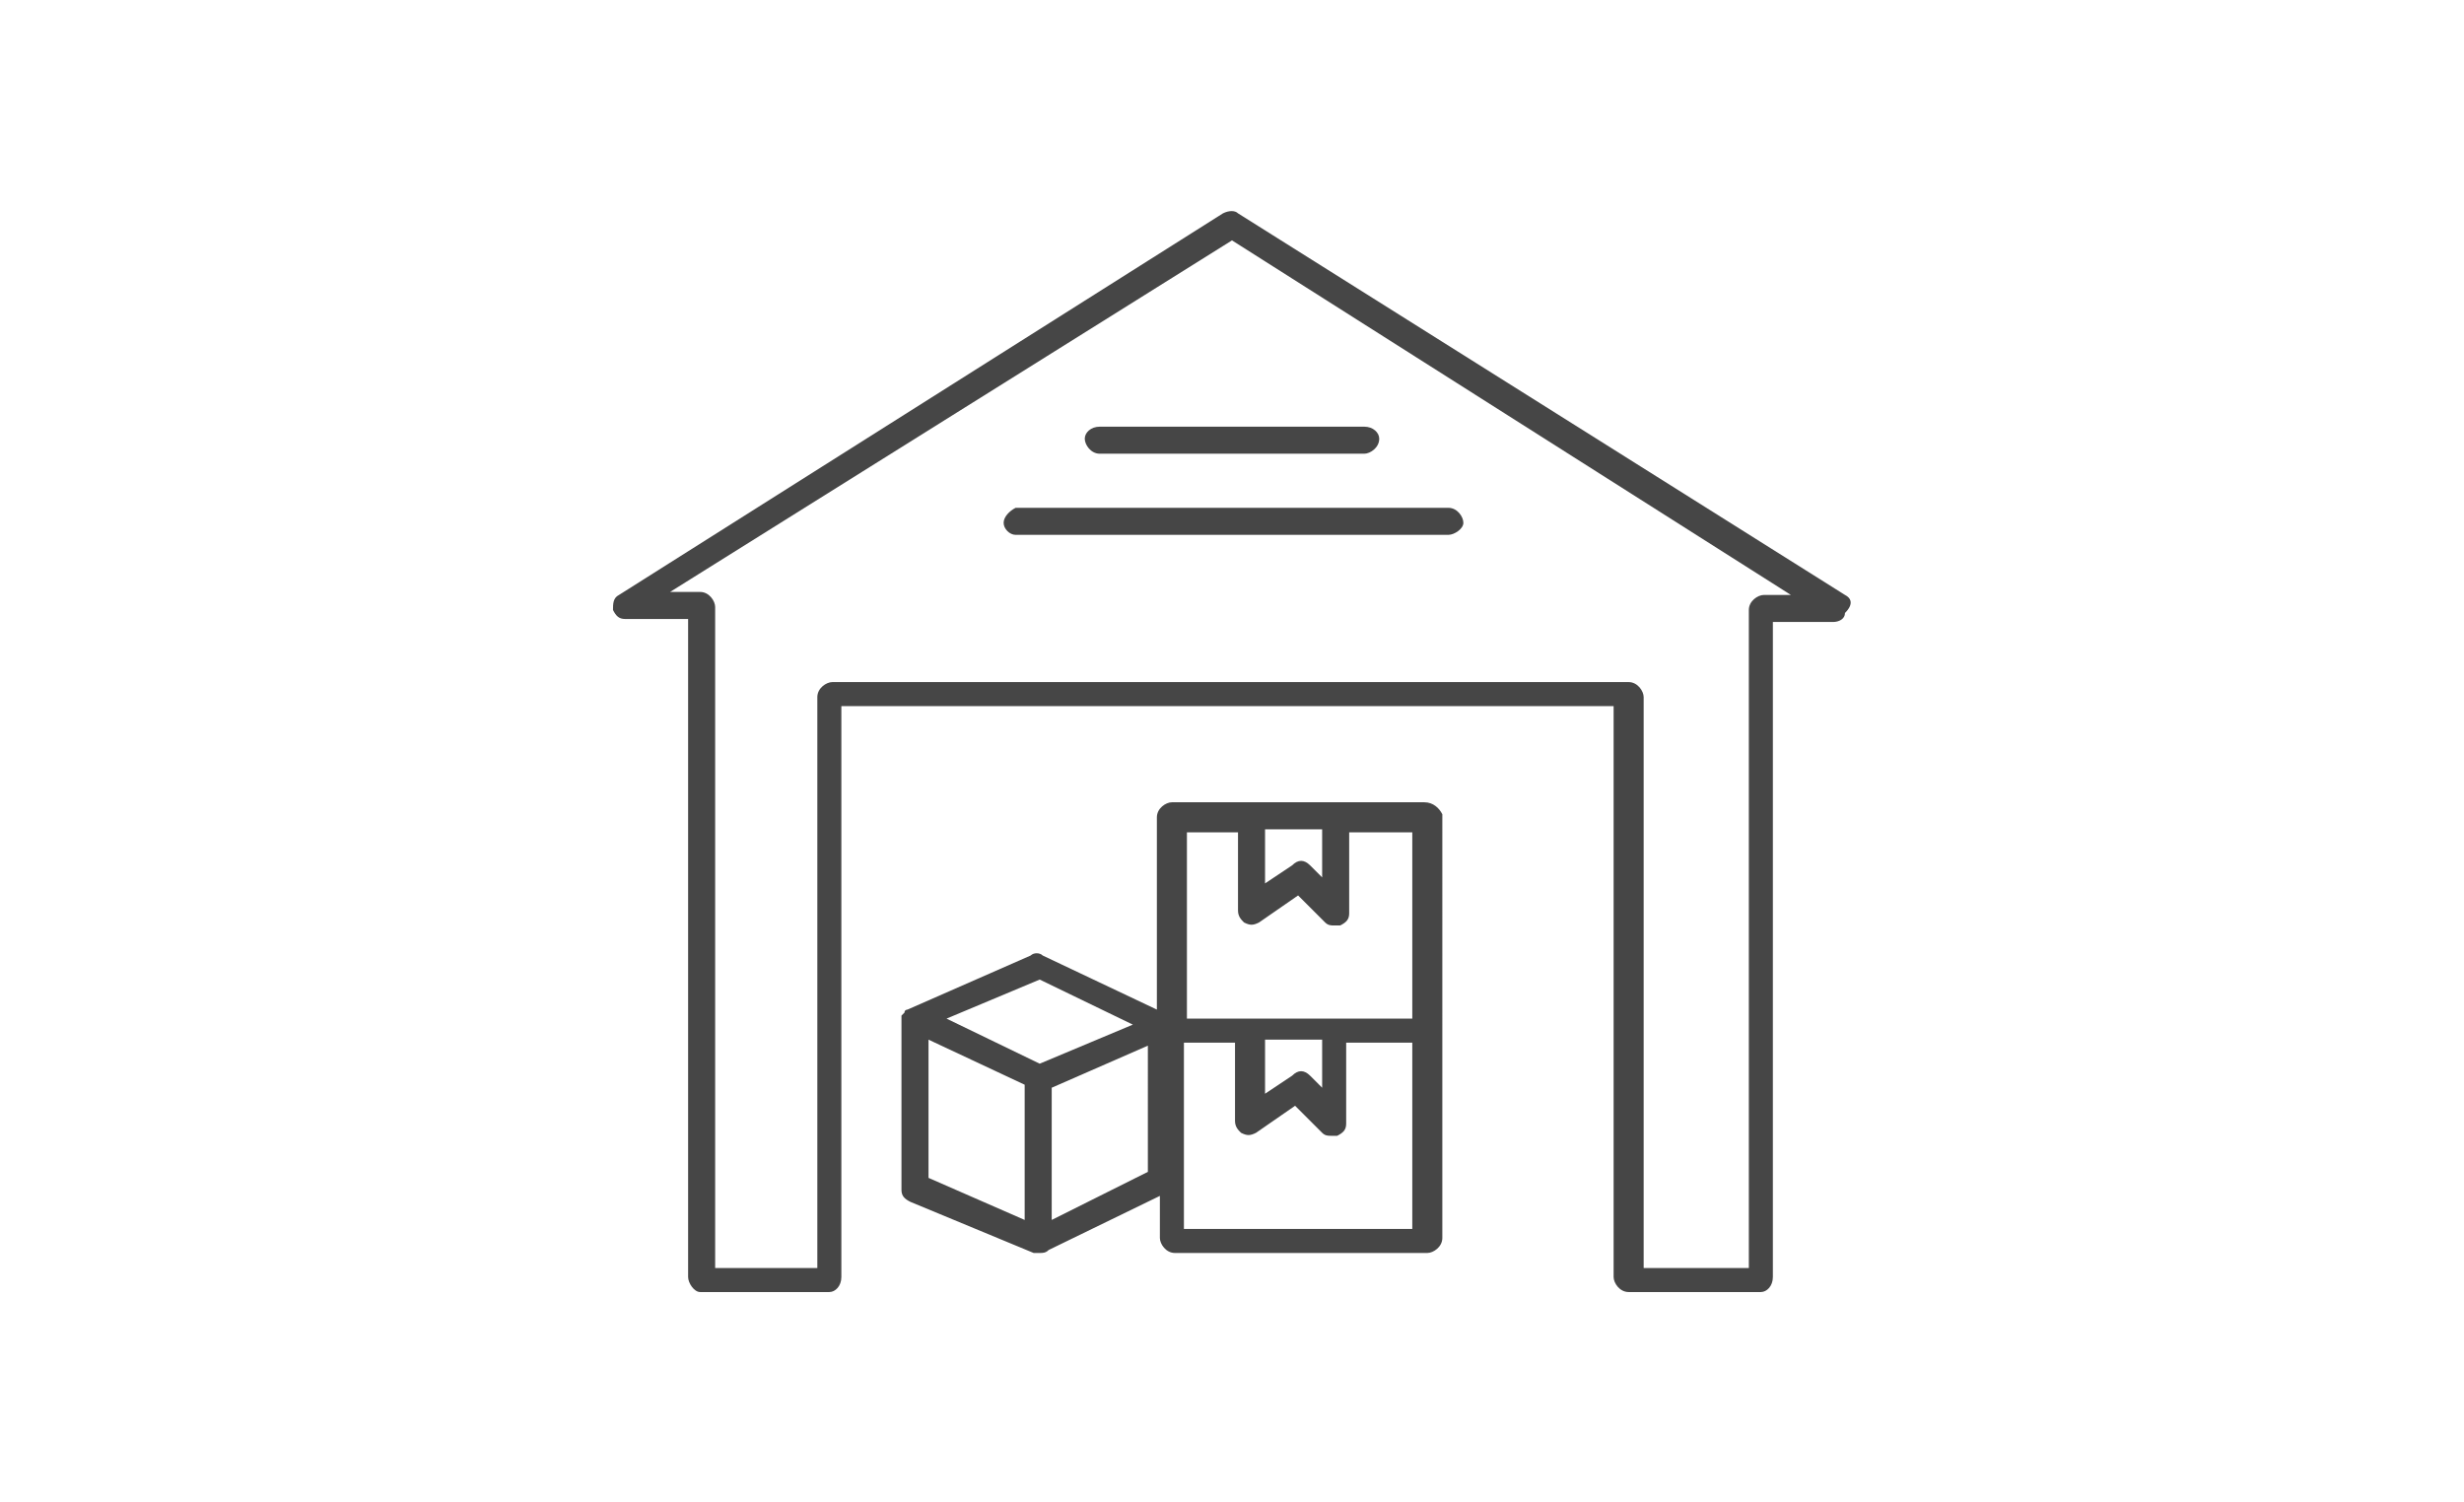 <?xml version="1.0" encoding="utf-8"?>
<!-- Generator: Adobe Illustrator 21.0.0, SVG Export Plug-In . SVG Version: 6.00 Build 0)  -->
<svg version="1.1" id="Capa_1" xmlns="http://www.w3.org/2000/svg" xmlns:xlink="http://www.w3.org/1999/xlink" x="0px" y="0px"
	 viewBox="0 0 82 50" style="enable-background:new 0 0 82 50;fill:#464646;" xml:space="preserve">
<g>
	<path d="M61.4,19.8L41.2,7.1c-0.1-0.1-0.3-0.1-0.5,0L20.6,19.8c-0.2,0.1-0.2,0.3-0.2,0.5c0.1,0.2,0.2,0.3,0.4,0.3h2.1v21.9
		c0,0.2,0.2,0.5,0.4,0.5h4.3c0.2,0,0.4-0.2,0.4-0.5v-19h25.7v19c0,0.2,0.2,0.5,0.5,0.5h4.4c0.2,0,0.4-0.2,0.4-0.5V20.7h2
		c0.2,0,0.4-0.1,0.4-0.3C61.7,20.1,61.6,19.9,61.4,19.8z M58.7,19.8c-0.2,0-0.5,0.2-0.5,0.5v21.9h-3.5v-19c0-0.2-0.2-0.5-0.5-0.5
		H27.7c-0.2,0-0.5,0.2-0.5,0.5v19h-3.4V20.2c0-0.2-0.2-0.5-0.5-0.5h-1L41,8l18.6,11.8H58.7z"/>
	<path d="M36.1,14.6c0,0.2,0.2,0.5,0.5,0.5h8.8c0.2,0,0.5-0.2,0.5-0.5c0-0.2-0.2-0.4-0.5-0.4h-8.8C36.3,14.2,36.1,14.4,36.1,14.6z"
		/>
	<path d="M33.4,17.4c0,0.2,0.2,0.4,0.4,0.4h14.4c0.2,0,0.5-0.2,0.5-0.4c0-0.2-0.2-0.5-0.5-0.5H33.8C33.6,17,33.4,17.2,33.4,17.4z"/>
	<path d="M47.4,26.7H39c-0.2,0-0.5,0.2-0.5,0.5v6.4l-3.8-1.8c-0.1-0.1-0.3-0.1-0.4,0l-4.1,1.8c0,0,0,0,0,0c0,0-0.1,0-0.1,0.1
		c0,0,0,0,0,0c0,0-0.1,0.1-0.1,0.1c0,0,0,0,0,0c0,0,0,0,0,0c0,0,0,0,0,0c0,0,0,0,0,0c0,0,0,0.1,0,0.1c0,0,0,0,0,0v5.7
		c0,0.2,0.1,0.3,0.3,0.4l4.1,1.7c0.1,0,0.1,0,0.2,0c0,0,0,0,0,0c0,0,0,0,0,0c0.1,0,0.2,0,0.3-0.1l3.7-1.8v1.4c0,0.2,0.2,0.5,0.5,0.5
		h8.4c0.2,0,0.5-0.2,0.5-0.5V27.1C47.9,26.9,47.7,26.7,47.4,26.7z M42.1,27.6H44v1.6l-0.4-0.4c-0.2-0.2-0.4-0.2-0.6,0l-0.9,0.6V27.6
		z M41.2,27.6v2.7c0,0.2,0.1,0.3,0.2,0.4c0.2,0.1,0.3,0.1,0.5,0l1.3-0.9l0.9,0.9c0.1,0.1,0.2,0.1,0.3,0.1c0.1,0,0.1,0,0.2,0
		c0.2-0.1,0.3-0.2,0.3-0.4v-2.7H47v6.2h-7.5v-6.2H41.2z M42.1,34.6H44v1.6l-0.4-0.4c-0.2-0.2-0.4-0.2-0.6,0l-0.9,0.6V34.6z
		 M34.6,32.6l3.1,1.5l-3.1,1.3l-3.1-1.5L34.6,32.6z M30.9,34.6l3.2,1.5v4.5l-3.2-1.4V34.6z M35,40.6v-4.4l3.2-1.4V39L35,40.6z
		 M39.4,40.9v-6.2h1.7v2.6c0,0.2,0.1,0.3,0.2,0.4c0.2,0.1,0.3,0.1,0.5,0l1.3-0.9l0.9,0.9c0.1,0.1,0.2,0.1,0.3,0.1c0.1,0,0.1,0,0.2,0
		c0.2-0.1,0.3-0.2,0.3-0.4v-2.7H47v6.2H39.4z"/>
</g>
</svg>
